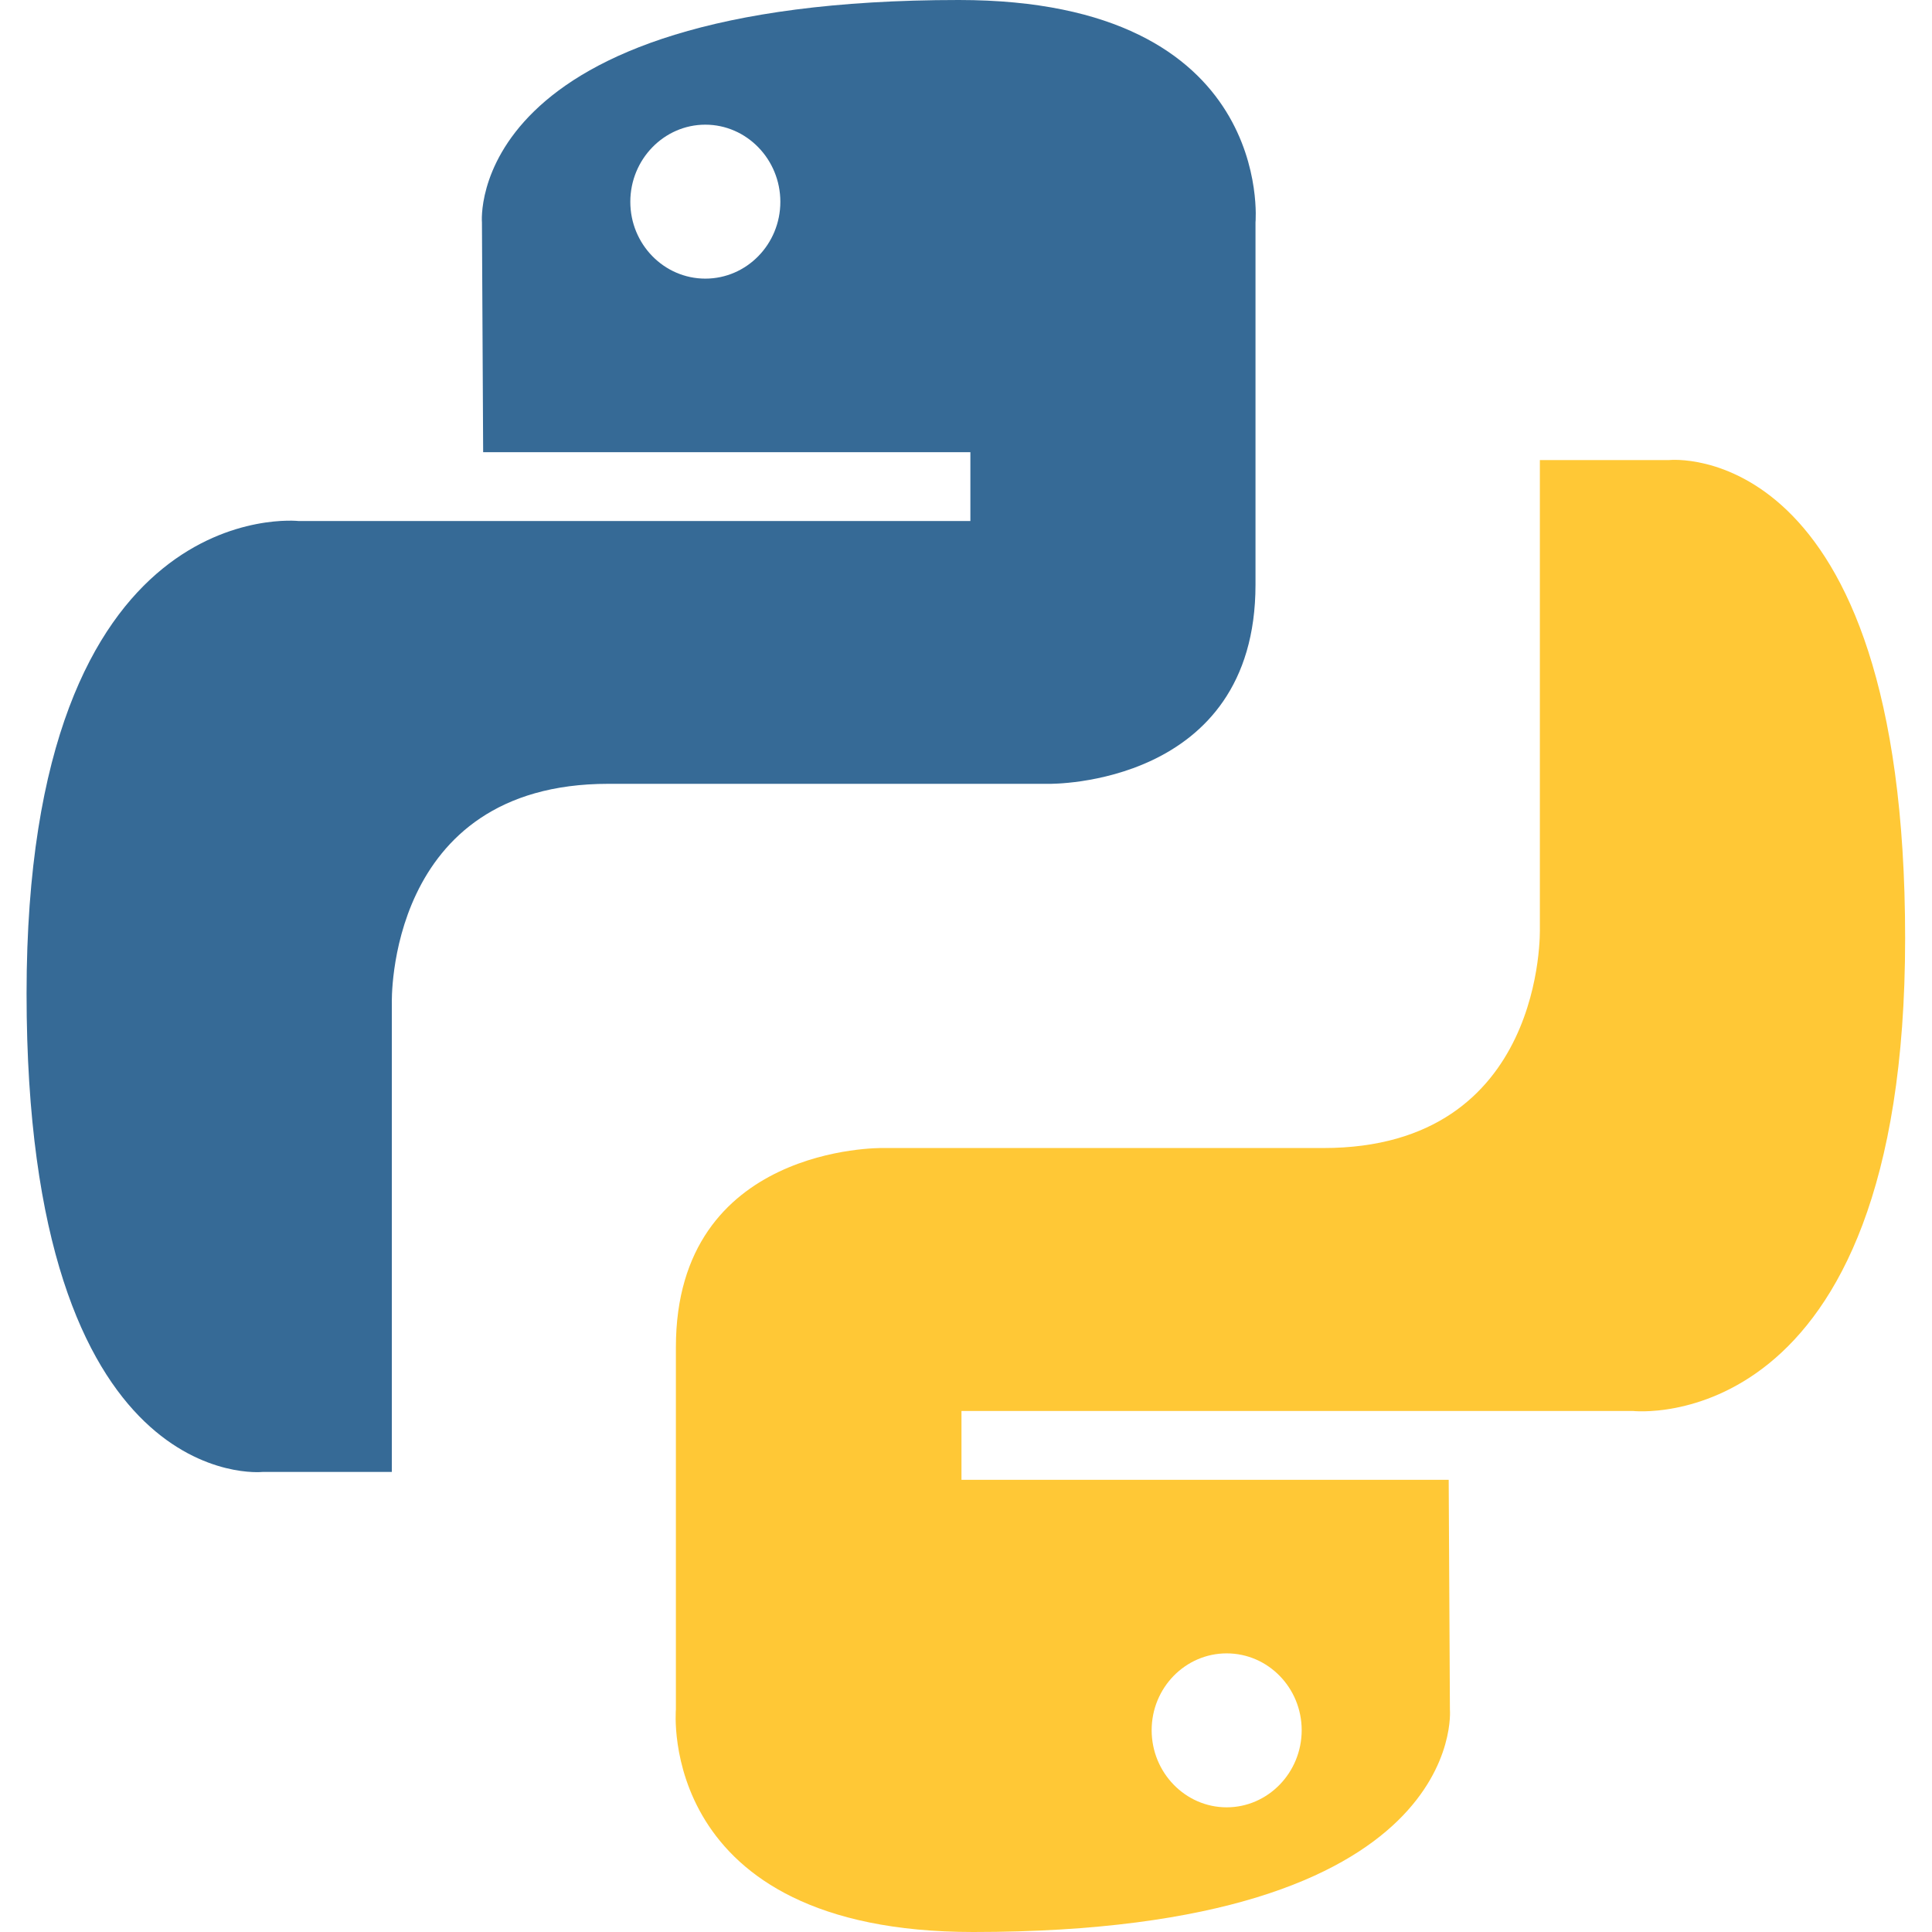<svg version="1.1" id="Layer_1" xmlns="http://www.w3.org/2000/svg" xmlns:xlink="http://www.w3.org/1999/xlink" viewBox="0 0 128 128" xml:space="preserve">
  <path fill="#366A96" d="M63.52,0C30.62,0,31.93,14.74,31.93,14.74l0.08,15.22h32.28v4.56H19.8c0,0-18.04-2.04-18.04,31.31   c0,33.35,15.63,31.69,15.63,31.69h8.57V66.48c0,0-0.43-14.55,14.34-14.55h29.22c0,0,13.66,0.21,13.66-13.19V14.74   C83.18,14.74,84.52,0,63.52,0z M46.73,8.26c2.74,0,4.97,2.3,4.97,5.11c0,2.81-2.23,5.09-4.97,5.09c-2.74,0-4.97-2.28-4.97-5.09   C41.76,10.56,43.99,8.26,46.73,8.26z"/>
  <path fill="#FFC836" d="M64.48,128c32.89,0,31.58-14.74,31.58-14.74l-0.08-15.22H63.7v-4.56h44.48c0,0,18.04,2.04,18.04-31.31   c0-33.35-15.63-31.69-15.63-31.69h-8.57v31.03c0,0,0.43,14.55-14.34,14.55H58.44c0,0-13.66-0.21-13.66,13.19v24   C44.78,113.26,43.44,128,64.48,128z M81.27,119.74c-2.74,0-4.97-2.3-4.97-5.11c0-2.81,2.23-5.09,4.97-5.09   c2.74,0,4.97,2.28,4.97,5.09C86.24,117.44,84.01,119.74,81.27,119.74z"/>
</svg>
